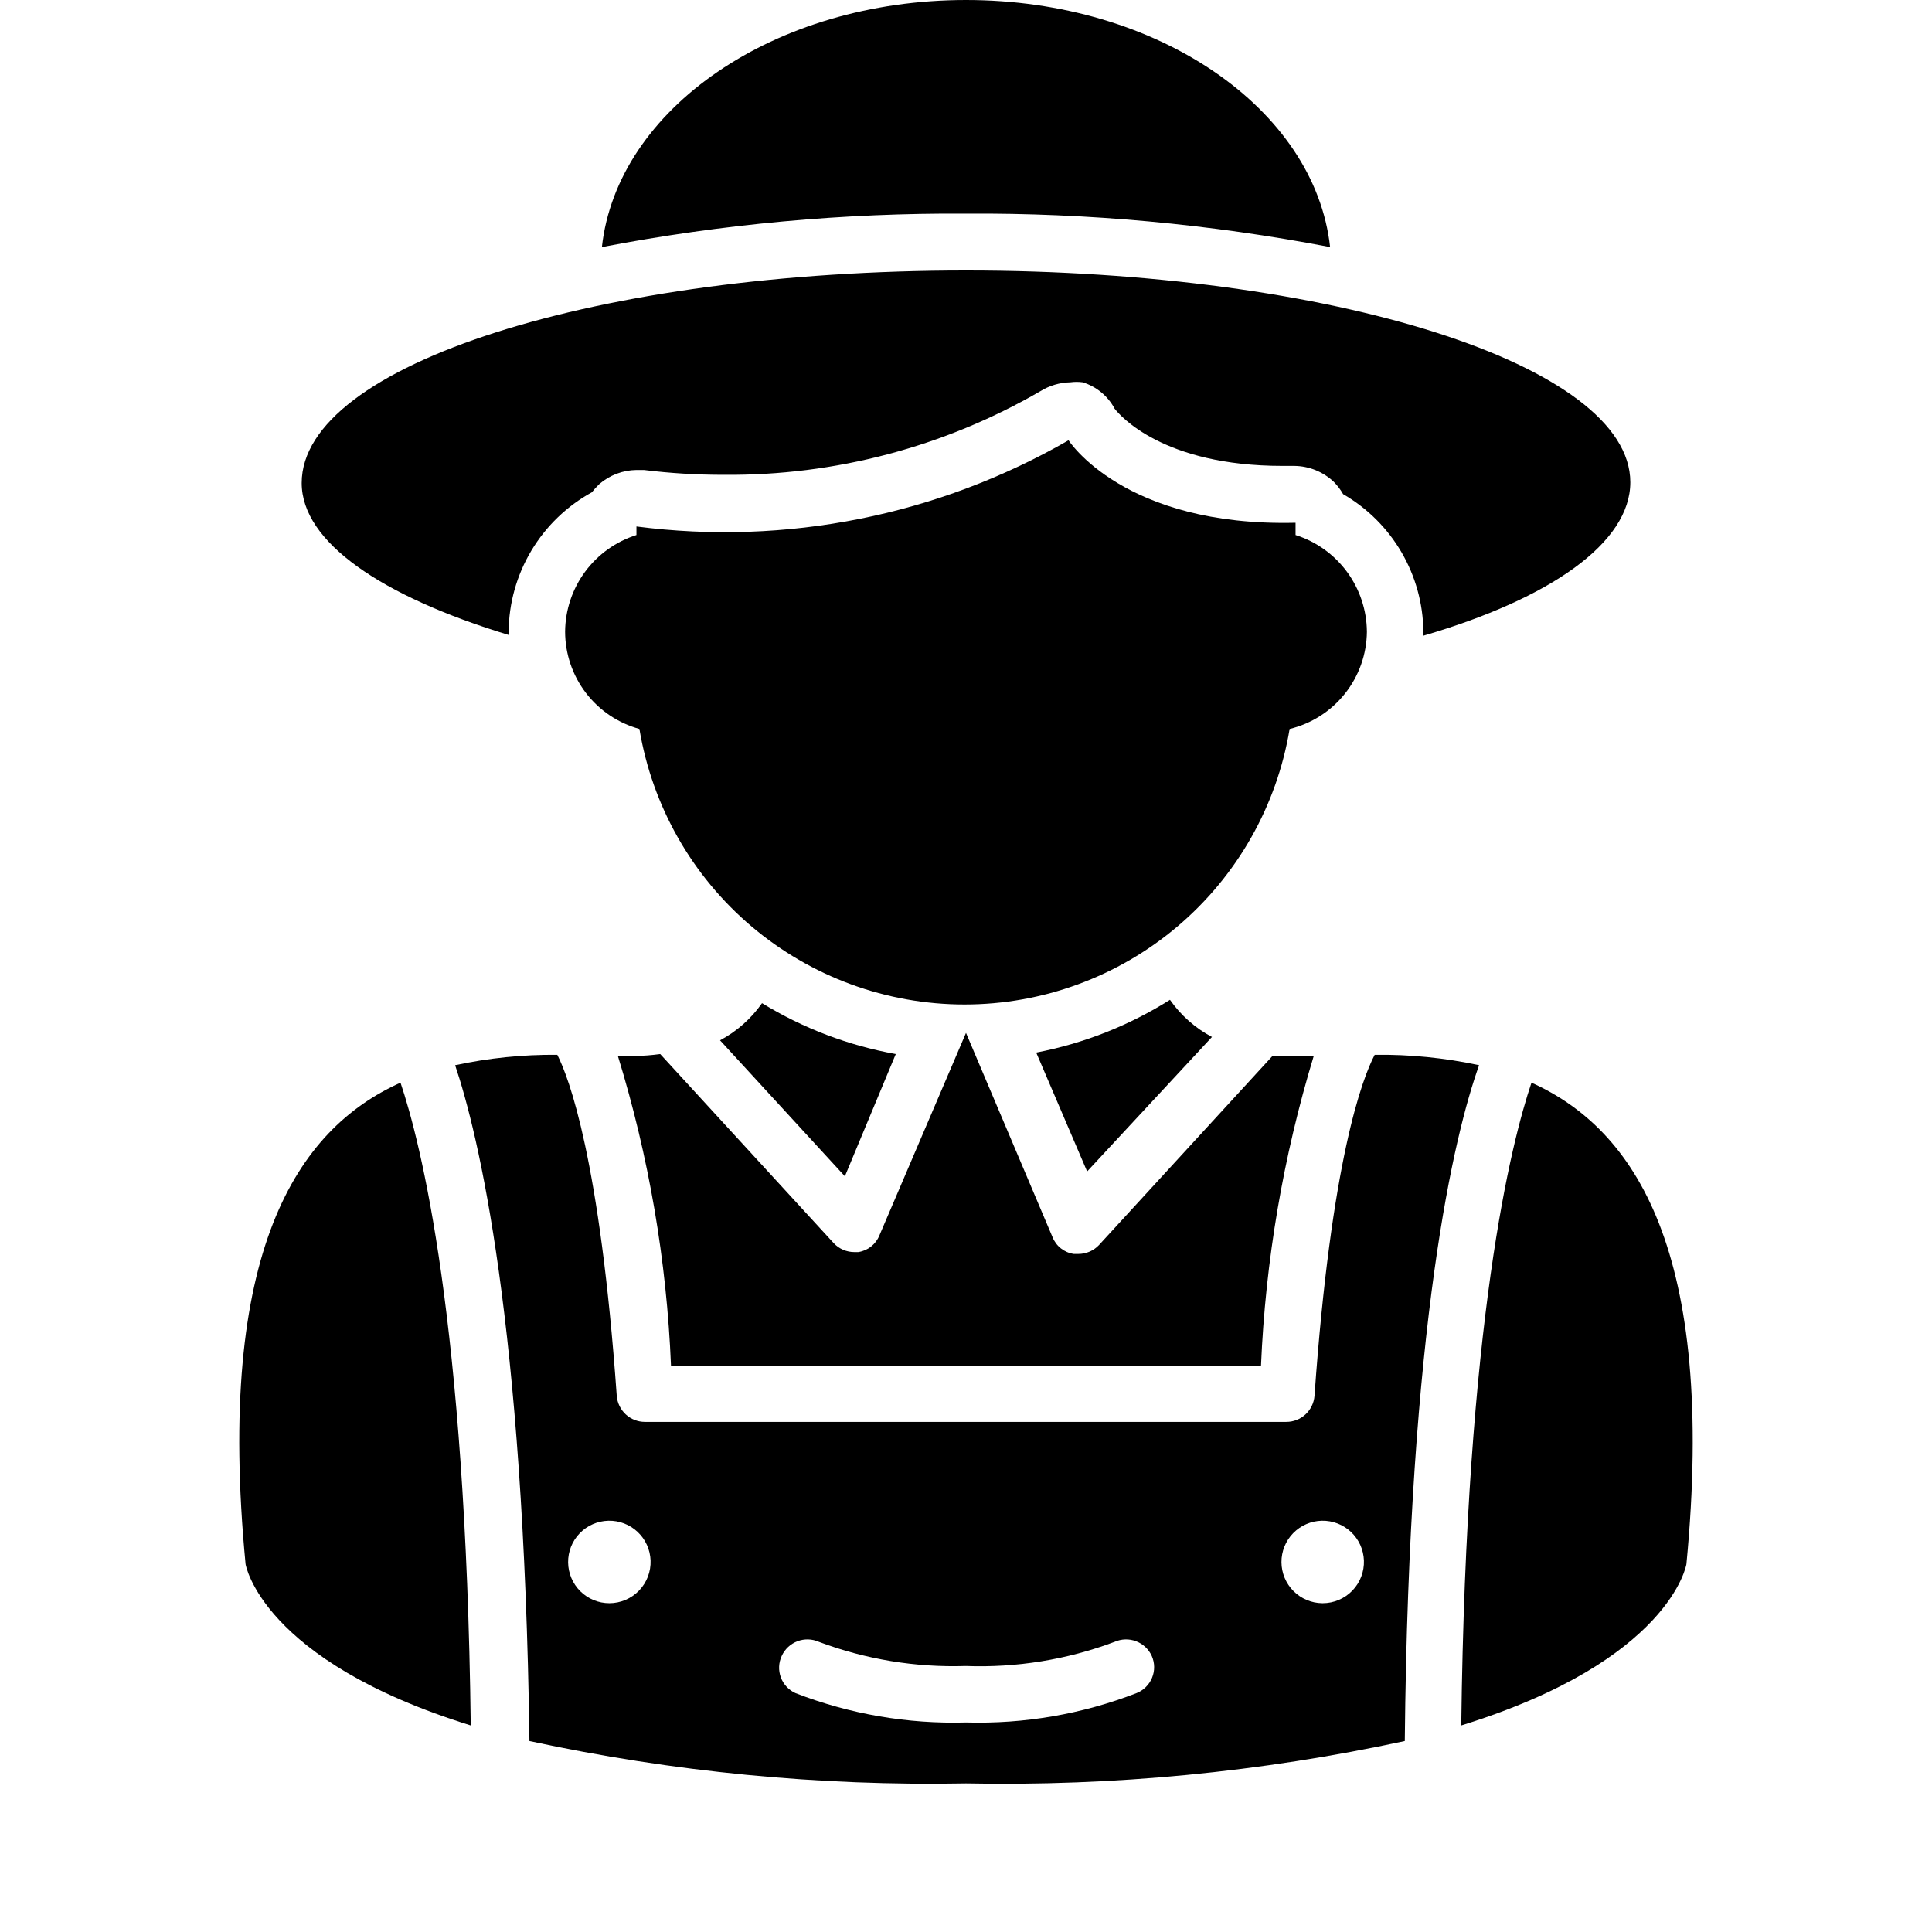 <?xml version="1.0" encoding="UTF-8"?>
<svg width="1200pt" height="1200pt" version="1.1" viewBox="0 0 1200 1300"
    xmlns="http://www.w3.org/2000/svg">
    <g>
        <path d="m845 166.25c-10.25-93-116-166.25-245-166.25s-234.75 73.25-245 166.25c80.734-15.48 162.79-23.016 245-22.5 82.207-0.516 164.27 7.019 245 22.5z"/>
        <path d="m292.25 427.25v-2.25c0.16-19.191 5.434-37.996 15.277-54.473 9.844-16.48 23.898-30.035 40.723-39.277 1.535-1.949 3.203-3.789 5-5.5 6.953-6.016 15.809-9.379 25-9.5h5c17.832 2.195 35.785 3.281 53.75 3.25 74.758 0.672 148.32-18.758 213-56.25 6.086-3.789 13.082-5.863 20.25-6 2.738-0.367 5.512-0.367 8.25 0 9.234 2.84 16.965 9.223 21.5 17.75 3.5 4.5 32.5 38.5 113 38.5h8c9.871 0.125 19.332 3.961 26.5 10.75 2.434 2.465 4.535 5.238 6.25 8.25 33.098 19.105 53.633 54.285 54 92.5v2.75c85.5-25 139.25-62.5 139.25-103.25 0-78.75-200-142.5-447-142.5s-447 63.25-447 143c0 39.75 53.75 76.25 139.25 102.25z"/>
        <path d="m869.75 425c-0.113-14.516-4.82-28.621-13.441-40.297-8.625-11.676-20.719-20.324-34.559-24.703v-8.25c-115.75 2.75-152.75-55.5-152.75-55.5-87.945 50.66-190.1 71.039-290.75 58v5.75c-13.84 4.379-25.934 13.027-34.559 24.703-8.621 11.676-13.328 25.781-13.441 40.297 0.016 14.887 4.918 29.355 13.949 41.188s21.695 20.371 36.051 24.312c8.609 51.801 35.32 98.863 75.375 132.81 40.059 33.953 90.867 52.586 143.38 52.586s103.32-18.633 143.38-52.586c40.055-33.949 66.766-81.012 75.375-132.81 14.727-3.562 27.84-11.945 37.262-23.812 9.418-11.863 14.605-26.535 14.738-41.688z"/>
        <path d="m875 709.75c-8.25 15.75-29.25 70.5-40.5 229.5-0.379 4.773-2.547 9.23-6.07 12.477-3.519 3.242-8.141 5.039-12.93 5.023h-431.5c-4.789 0.016-9.41-1.781-12.93-5.023-3.523-3.246-5.691-7.703-6.07-12.477-11.25-159-32.25-214.25-40-229.5-23.105-0.195-46.16 2.148-68.75 7 15.5 46 46.25 172.5 50 454.75 96.492 20.793 195.06 30.359 293.75 28.5 99.188 1.973 198.27-7.59 295.25-28.5 2.75-282.25 33.5-408.75 50-454.75-23.078-4.961-46.645-7.309-70.25-7zm-515 369c-7.301-0.004-14.305-2.887-19.496-8.02-5.191-5.137-8.148-12.109-8.234-19.41-0.086-7.301 2.711-14.34 7.781-19.594 5.07-5.25 12.008-8.293 19.305-8.469 7.301-0.172 14.375 2.535 19.688 7.543 5.316 5.004 8.445 11.902 8.707 19.199 0.273 7.531-2.531 14.848-7.766 20.273-5.234 5.422-12.449 8.48-19.984 8.477zm354.75 60.5c-36.551 14.168-75.566 20.883-114.75 19.75-39.184 1.133-78.199-5.582-114.75-19.75-4.559-2.066-8.105-5.875-9.84-10.57-1.738-4.695-1.527-9.891 0.59-14.43 2.074-4.559 5.863-8.113 10.547-9.895 4.68-1.777 9.875-1.637 14.453 0.395 31.539 11.824 65.086 17.344 98.75 16.25 34.164 1.293 68.242-4.231 100.25-16.25 4.578-2.031 9.773-2.172 14.453-0.395 4.684 1.781 8.473 5.336 10.547 9.895 2.059 4.664 2.129 9.965 0.195 14.68-1.934 4.719-5.707 8.441-10.445 10.32zm125-60.5c-7.285-0.07-14.254-3.004-19.395-8.168-5.141-5.16-8.047-12.141-8.086-19.426-0.043-7.285 2.785-14.297 7.867-19.516 5.086-5.219 12.02-8.23 19.305-8.383 7.285-0.152 14.336 2.566 19.633 7.57s8.414 11.891 8.676 19.172c0.273 7.531-2.531 14.848-7.766 20.273-5.234 5.422-12.449 8.48-19.984 8.477z"/>
        <path d="m377.25 710.5h-11.5c20.84 67.672 32.855 137.75 35.75 208.5h397c2.992-70.719 14.922-140.77 35.5-208.5h-11.25-16.5l-116.75 127.25c-3.625 3.863-8.699 6.039-14 6h-3c-6.41-0.953-11.836-5.234-14.25-11.25l-58.25-137.5-58.25 136.25c-2.414 6.016-7.84 10.297-14.25 11.25h-2.5c-5.301 0.039-10.375-2.137-14-6l-116.75-127.25c-5.75 0.75-11.25 1.25-17 1.25z"/>
        <path d="m115.25 1052.5s10.5 64.75 151.5 108.5c-3.25-273-33.75-392.5-47.25-432.5-69.5 31.25-124.5 113.25-104.25 324z"/>
        <path d="m980.5 728.5c-13.5 40-44 159.5-47.25 432.5 141-43.75 151.5-108.5 151.5-108.5 20.25-210.75-34.75-292.75-104.25-324z"/>
        <path d="m552.75 709.25c-31.867-5.731-62.387-17.344-90-34.25-7.312 10.445-16.992 19.016-28.25 25l84 91.5z"/>
        <path d="m765.5 697.75c-11.258-5.984-20.938-14.555-28.25-25-27.523 17.344-58.047 29.383-90 35.5l34.25 80z"/>
    </g>
</svg>

